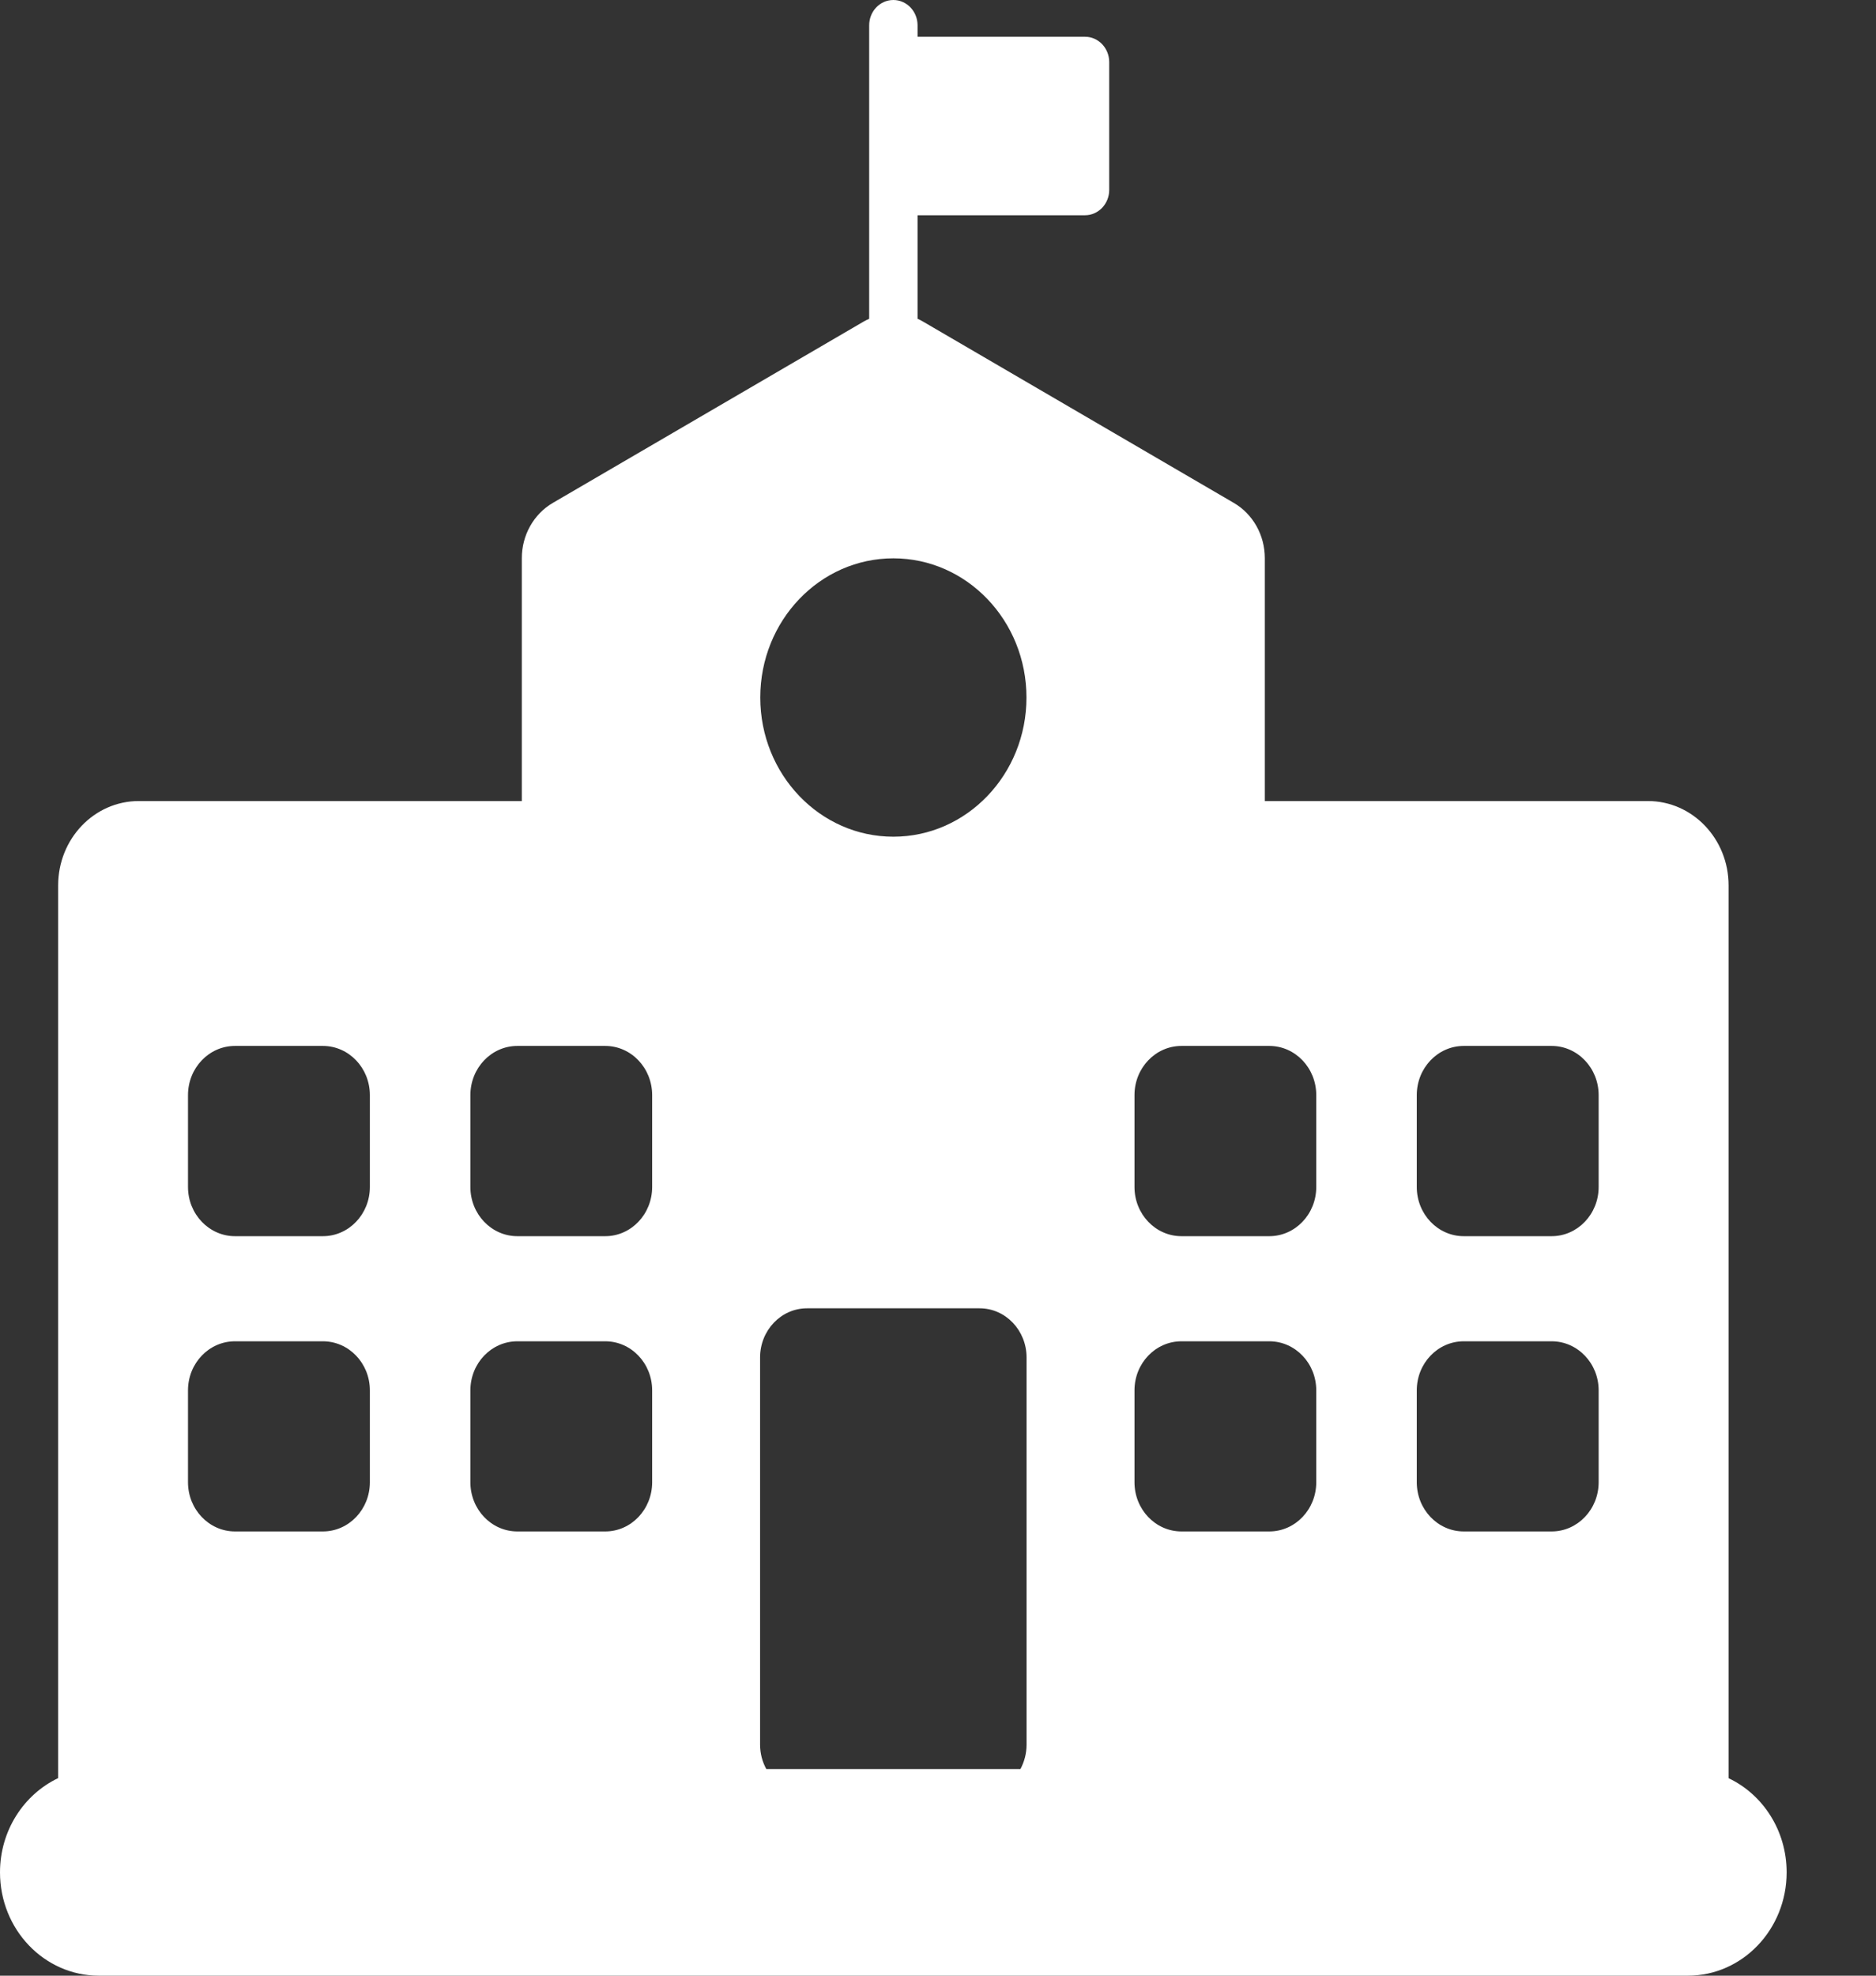 <svg width="19" height="20" viewBox="0 0 19 20" fill="none" xmlns="http://www.w3.org/2000/svg">
<rect x="0" y="0" width="19" height="20" fill="#333333" stroke="none"/>
<path d="M17.507 18.001V8.963C17.507 8.491 17.141 8.109 16.69 8.109H12.81V5.65C12.81 5.418 12.69 5.204 12.496 5.091L9.346 3.254C9.329 3.244 9.311 3.235 9.293 3.227V2.179H10.989C11.124 2.179 11.234 2.064 11.234 1.923V0.628C11.234 0.487 11.124 0.372 10.989 0.372H9.293V0.256C9.293 0.115 9.183 0 9.048 0C8.912 0 8.803 0.115 8.803 0.256V3.227C8.785 3.235 8.767 3.244 8.749 3.254L5.599 5.091C5.405 5.204 5.285 5.418 5.285 5.65V8.109H1.406C0.954 8.109 0.589 8.491 0.589 8.963V18C0.242 18.165 0 18.53 0 18.954C0 19.532 0.448 20 1.001 20H17.095C17.647 20 18.095 19.532 18.095 18.954C18.095 18.53 17.854 18.165 17.507 18.001ZM14.349 11.086C14.349 10.811 14.562 10.588 14.825 10.588H15.715C15.977 10.588 16.191 10.811 16.191 11.086V12.016C16.191 12.291 15.977 12.514 15.715 12.514H14.825C14.562 12.514 14.349 12.291 14.349 12.016V11.086H14.349ZM14.349 14.075C14.349 13.8 14.562 13.578 14.825 13.578H15.715C15.977 13.578 16.191 13.8 16.191 14.075V15.005C16.191 15.28 15.977 15.503 15.715 15.503H14.825C14.562 15.503 14.349 15.28 14.349 15.005V14.075H14.349ZM11.49 11.086C11.49 10.811 11.703 10.588 11.966 10.588H12.855C13.118 10.588 13.331 10.811 13.331 11.086V12.016C13.331 12.291 13.118 12.514 12.855 12.514H11.966C11.703 12.514 11.49 12.291 11.49 12.016V11.086ZM11.49 14.075C11.49 13.8 11.703 13.578 11.966 13.578H12.855C13.118 13.578 13.331 13.8 13.331 14.075V15.005C13.331 15.28 13.118 15.503 12.855 15.503H11.966C11.703 15.503 11.49 15.28 11.49 15.005V14.075ZM9.048 5.652C9.792 5.652 10.396 6.283 10.396 7.061C10.396 7.839 9.792 8.47 9.048 8.47C8.303 8.47 7.7 7.839 7.7 7.061C7.7 6.283 8.303 5.652 9.048 5.652ZM7.698 13.742C7.698 13.467 7.911 13.244 8.174 13.244H9.921C10.184 13.244 10.397 13.467 10.397 13.742V17.661C10.397 17.751 10.374 17.835 10.335 17.908H7.761C7.721 17.835 7.698 17.751 7.698 17.661L7.698 13.742ZM4.764 11.086C4.764 10.811 4.977 10.588 5.24 10.588H6.13C6.392 10.588 6.605 10.811 6.605 11.086V12.016C6.605 12.291 6.392 12.514 6.13 12.514H5.24C4.977 12.514 4.764 12.291 4.764 12.016V11.086ZM4.764 14.075C4.764 13.8 4.977 13.578 5.24 13.578H6.13C6.392 13.578 6.605 13.8 6.605 14.075V15.005C6.605 15.28 6.392 15.503 6.13 15.503H5.24C4.977 15.503 4.764 15.28 4.764 15.005V14.075ZM1.904 11.086C1.904 10.811 2.117 10.588 2.38 10.588H3.27C3.533 10.588 3.746 10.811 3.746 11.086V12.016C3.746 12.291 3.533 12.514 3.27 12.514H2.38C2.118 12.514 1.904 12.291 1.904 12.016V11.086H1.904ZM1.904 14.075C1.904 13.8 2.117 13.578 2.38 13.578H3.27C3.533 13.578 3.746 13.8 3.746 14.075V15.005C3.746 15.28 3.533 15.503 3.27 15.503H2.38C2.118 15.503 1.904 15.28 1.904 15.005V14.075H1.904Z" fill="white"/>
</svg>

